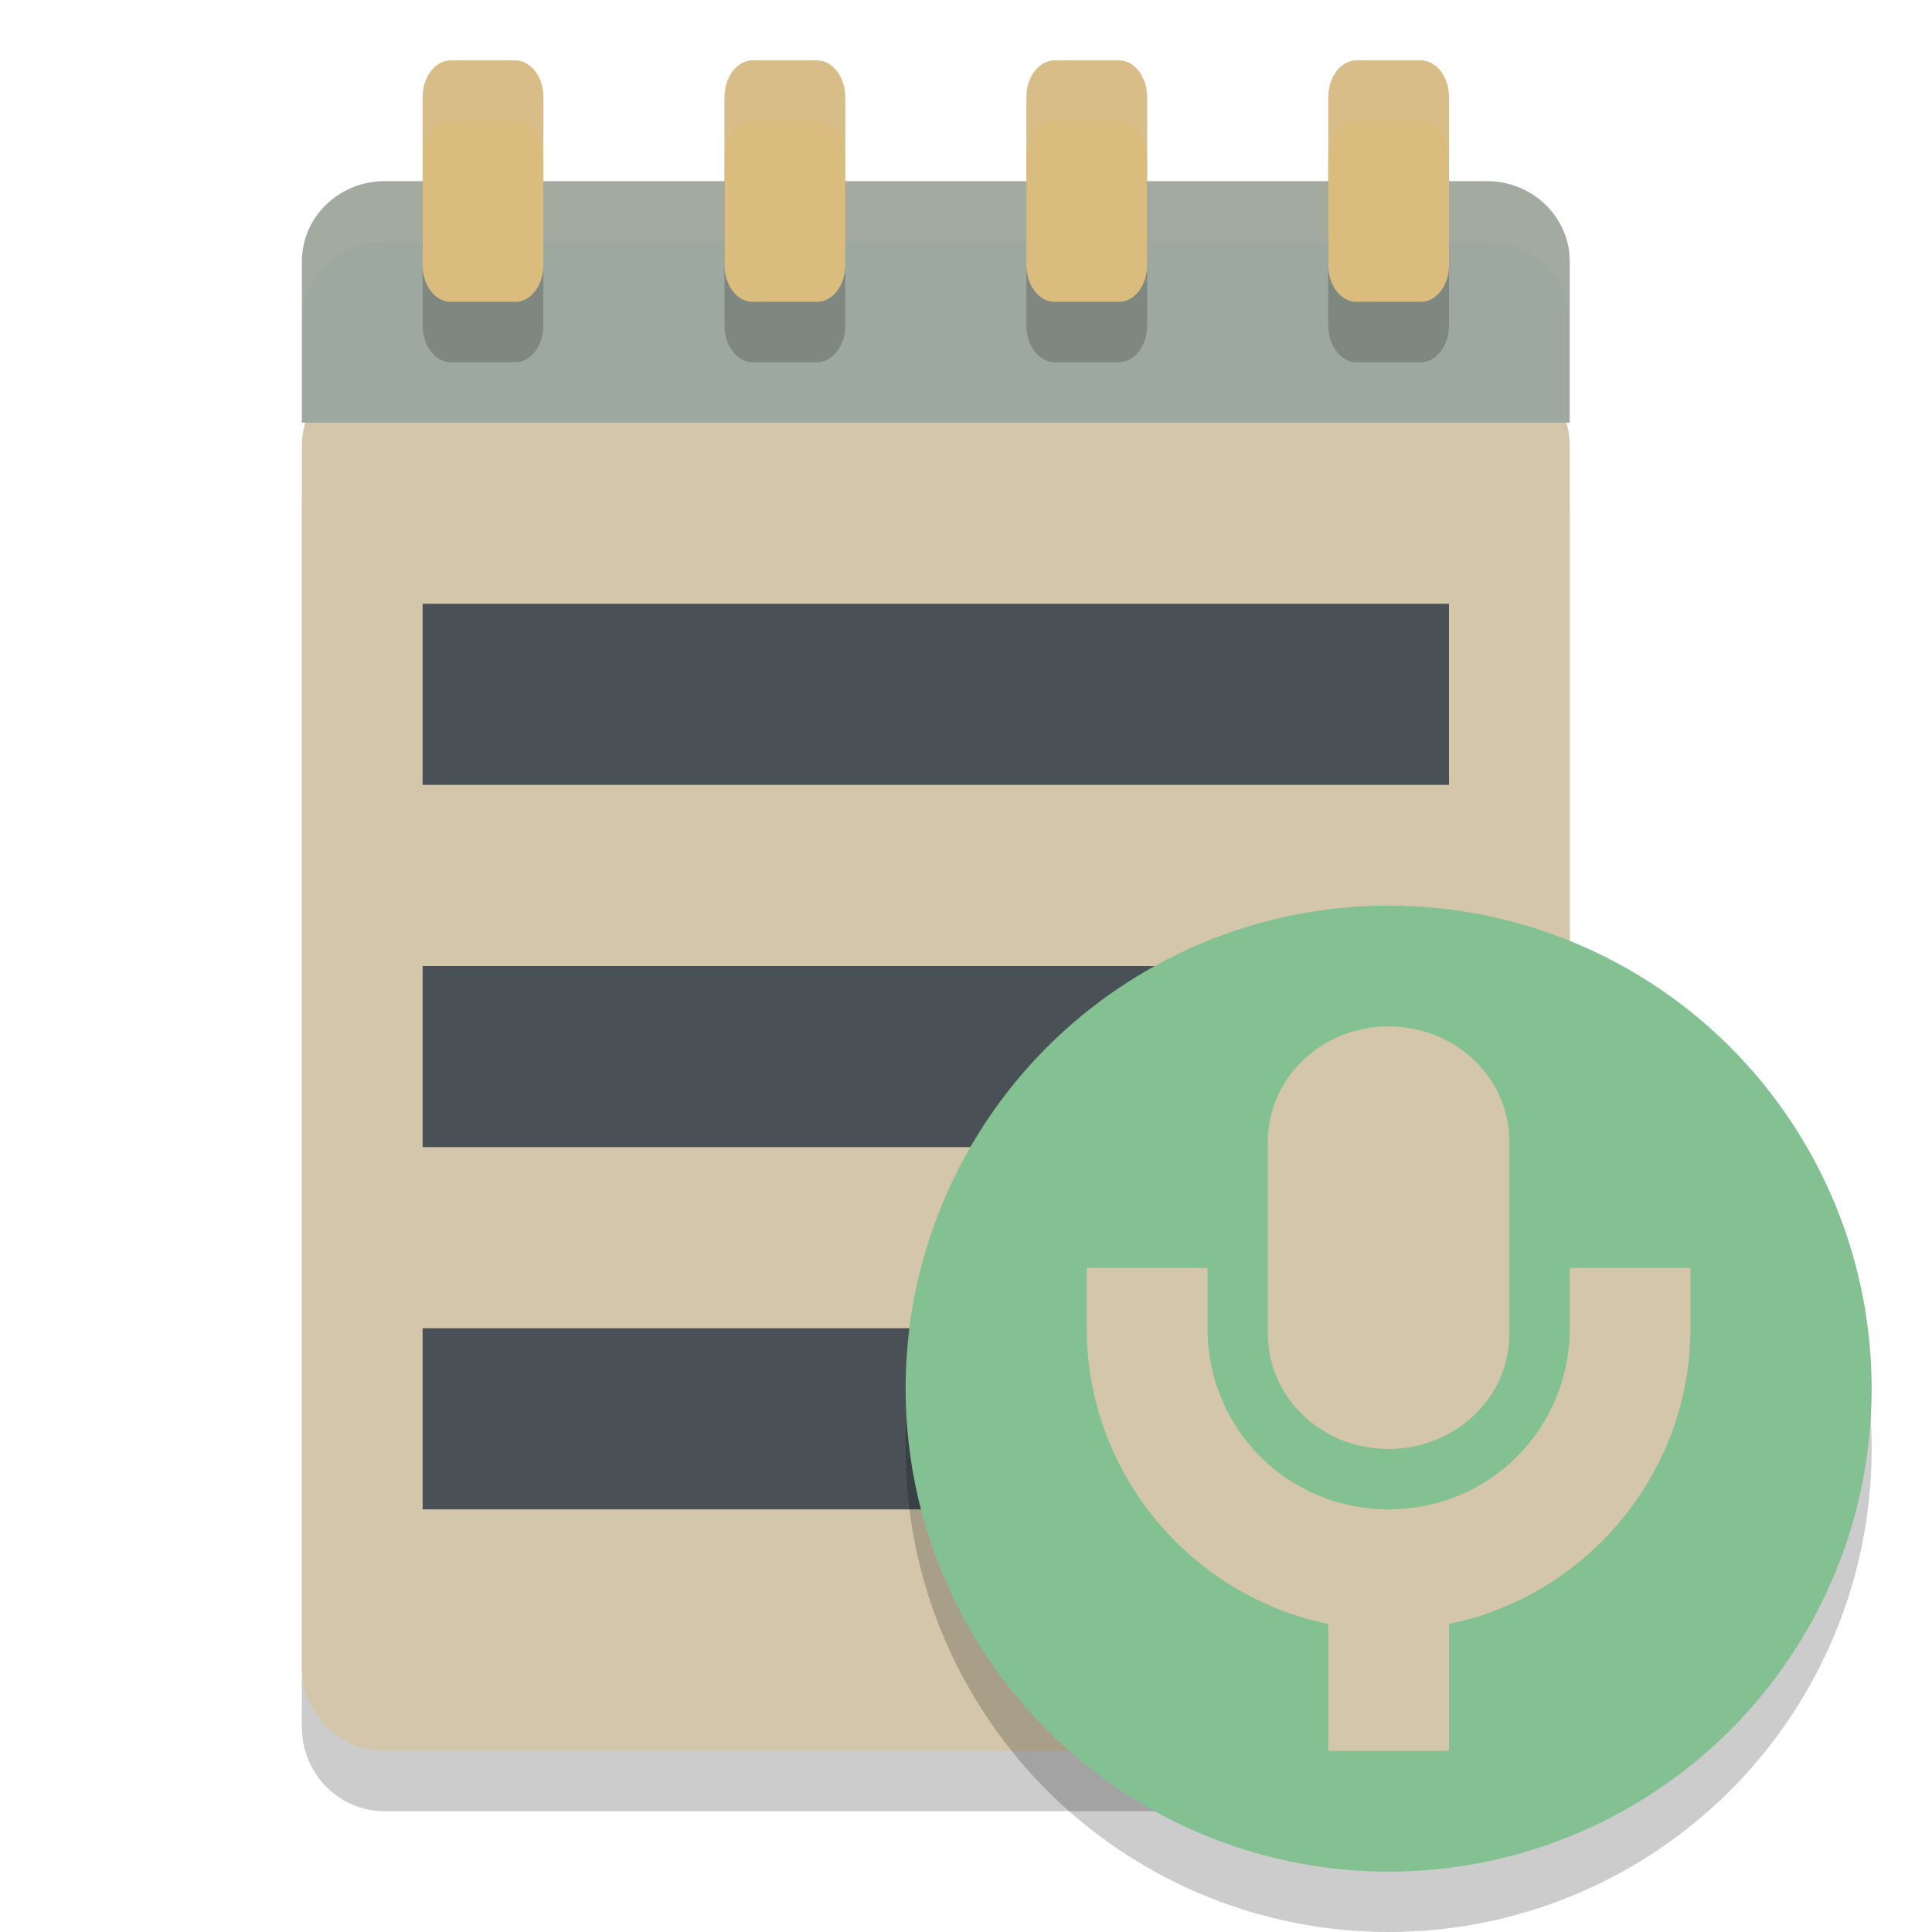 <svg xmlns="http://www.w3.org/2000/svg" width="32" height="32" version="1">
 <path style="opacity:0.2" d="M 26,28.606 V 8.394 C 26,7.622 25.386,7 24.625,7 H 6.375 C 5.613,7 5,7.622 5,8.394 V 28.606 C 5,29.378 5.613,30 6.375,30 h 18.25 c 0.762,0 1.375,-0.622 1.375,-1.394 z"/>
 <path style="fill:#d3c6aa" d="M 26,27.606 V 7.394 C 26,6.622 25.386,6 24.625,6 H 6.375 C 5.613,6 5,6.622 5,7.394 V 27.606 C 5,28.378 5.613,29 6.375,29 h 18.25 c 0.762,0 1.375,-0.622 1.375,-1.394 z"/>
 <path style="fill:#9da9a0" d="M 26,7 V 4.333 C 26,3.595 25.386,3 24.625,3 H 6.375 C 5.613,3 5,3.595 5,4.333 V 7 Z"/>
 <path style="fill:#d3c6aa;opacity:0.1" d="M 6.375 3 C 5.613 3 5 3.595 5 4.334 L 5 5.334 C 5 4.595 5.613 4 6.375 4 L 24.625 4 C 25.387 4 26 4.595 26 5.334 L 26 4.334 C 26 3.595 25.387 3 24.625 3 L 6.375 3 z"/>
 <path style="opacity:0.2" d="M 7.469,2 C 7.209,2 7,2.272 7,2.609 v 2.781 C 7,5.728 7.209,6 7.469,6 h 1.062 C 8.791,6 9,5.728 9,5.391 V 2.609 C 9,2.272 8.791,2 8.531,2 Z m 5,0 C 12.209,2 12,2.272 12,2.609 v 2.781 C 12,5.728 12.209,6 12.469,6 h 1.062 C 13.791,6 14,5.728 14,5.391 V 2.609 C 14,2.272 13.791,2 13.531,2 Z m 5,0 C 17.209,2 17,2.272 17,2.609 v 2.781 C 17,5.728 17.209,6 17.469,6 h 1.062 C 18.791,6 19,5.728 19,5.391 V 2.609 C 19,2.272 18.791,2 18.531,2 Z m 5,0 C 22.209,2 22,2.272 22,2.609 v 2.781 C 22,5.728 22.209,6 22.469,6 h 1.062 C 23.791,6 24,5.728 24,5.391 V 2.609 C 24,2.272 23.791,2 23.531,2 Z"/>
 <path style="fill:#dbbc7f" d="M 7.469,1 C 7.209,1 7,1.272 7,1.609 v 2.781 C 7,4.728 7.209,5 7.469,5 h 1.062 C 8.791,5 9,4.728 9,4.391 V 1.609 C 9,1.272 8.791,1 8.531,1 Z"/>
 <path style="fill:#dbbc7f" d="M 12.469,1 C 12.209,1 12,1.272 12,1.609 v 2.781 C 12,4.728 12.209,5 12.469,5 h 1.062 C 13.791,5 14,4.728 14,4.391 V 1.609 C 14,1.272 13.791,1 13.531,1 Z"/>
 <path style="fill:#dbbc7f" d="M 17.469,1 C 17.209,1 17,1.272 17,1.609 v 2.781 C 17,4.728 17.209,5 17.469,5 h 1.062 C 18.791,5 19,4.728 19,4.391 V 1.609 C 19,1.272 18.791,1 18.531,1 Z"/>
 <path style="fill:#dbbc7f" d="M 22.469,1 C 22.209,1 22,1.272 22,1.609 v 2.781 C 22,4.728 22.209,5 22.469,5 h 1.062 C 23.791,5 24,4.728 24,4.391 V 1.609 C 24,1.272 23.791,1 23.531,1 Z"/>
 <rect style="fill:#495156" width="17" height="3" x="7" y="10"/>
 <rect style="fill:#495156" width="17" height="3" x="7" y="22"/>
 <rect style="fill:#495156" width="17" height="3" x="7" y="16"/>
 <circle style="opacity:0.2" cx="23" cy="24" r="8"/>
 <circle style="fill:#83c092" cx="23" cy="23" r="8"/>
 <path style="fill:#d3c6aa" d="M 23 17 C 21.893 17 21 17.852 21 18.908 L 21 22.092 C 21 23.148 21.893 24 23 24 C 24.107 24 25 23.148 25 22.092 L 25 18.908 C 25 17.852 24.107 17 23 17 z M 18 21 L 18 22 C 18 24.407 19.725 26.432 22 26.898 L 22 29 L 24 29 L 24 26.898 C 26.275 26.432 28 24.407 28 22 L 28 21 L 26 21 L 26 22 C 26 23.669 24.669 25 23 25 C 21.331 25 20 23.669 20 22 L 20 21 L 18 21 z"/>
 <path style="fill:#d3c6aa;opacity:0.2" d="M 7.469 1 C 7.209 1 7 1.272 7 1.609 L 7 2.609 C 7 2.272 7.209 2 7.469 2 L 8.531 2 C 8.791 2 9 2.272 9 2.609 L 9 1.609 C 9 1.272 8.791 1 8.531 1 L 7.469 1 z M 12.469 1 C 12.209 1 12 1.272 12 1.609 L 12 2.609 C 12 2.272 12.209 2 12.469 2 L 13.531 2 C 13.791 2 14 2.272 14 2.609 L 14 1.609 C 14 1.272 13.791 1 13.531 1 L 12.469 1 z M 17.469 1 C 17.209 1 17 1.272 17 1.609 L 17 2.609 C 17 2.272 17.209 2 17.469 2 L 18.531 2 C 18.791 2 19 2.272 19 2.609 L 19 1.609 C 19 1.272 18.791 1 18.531 1 L 17.469 1 z M 22.469 1 C 22.209 1 22 1.272 22 1.609 L 22 2.609 C 22 2.272 22.209 2 22.469 2 L 23.531 2 C 23.791 2 24 2.272 24 2.609 L 24 1.609 C 24 1.272 23.791 1 23.531 1 L 22.469 1 z"/>
</svg>
